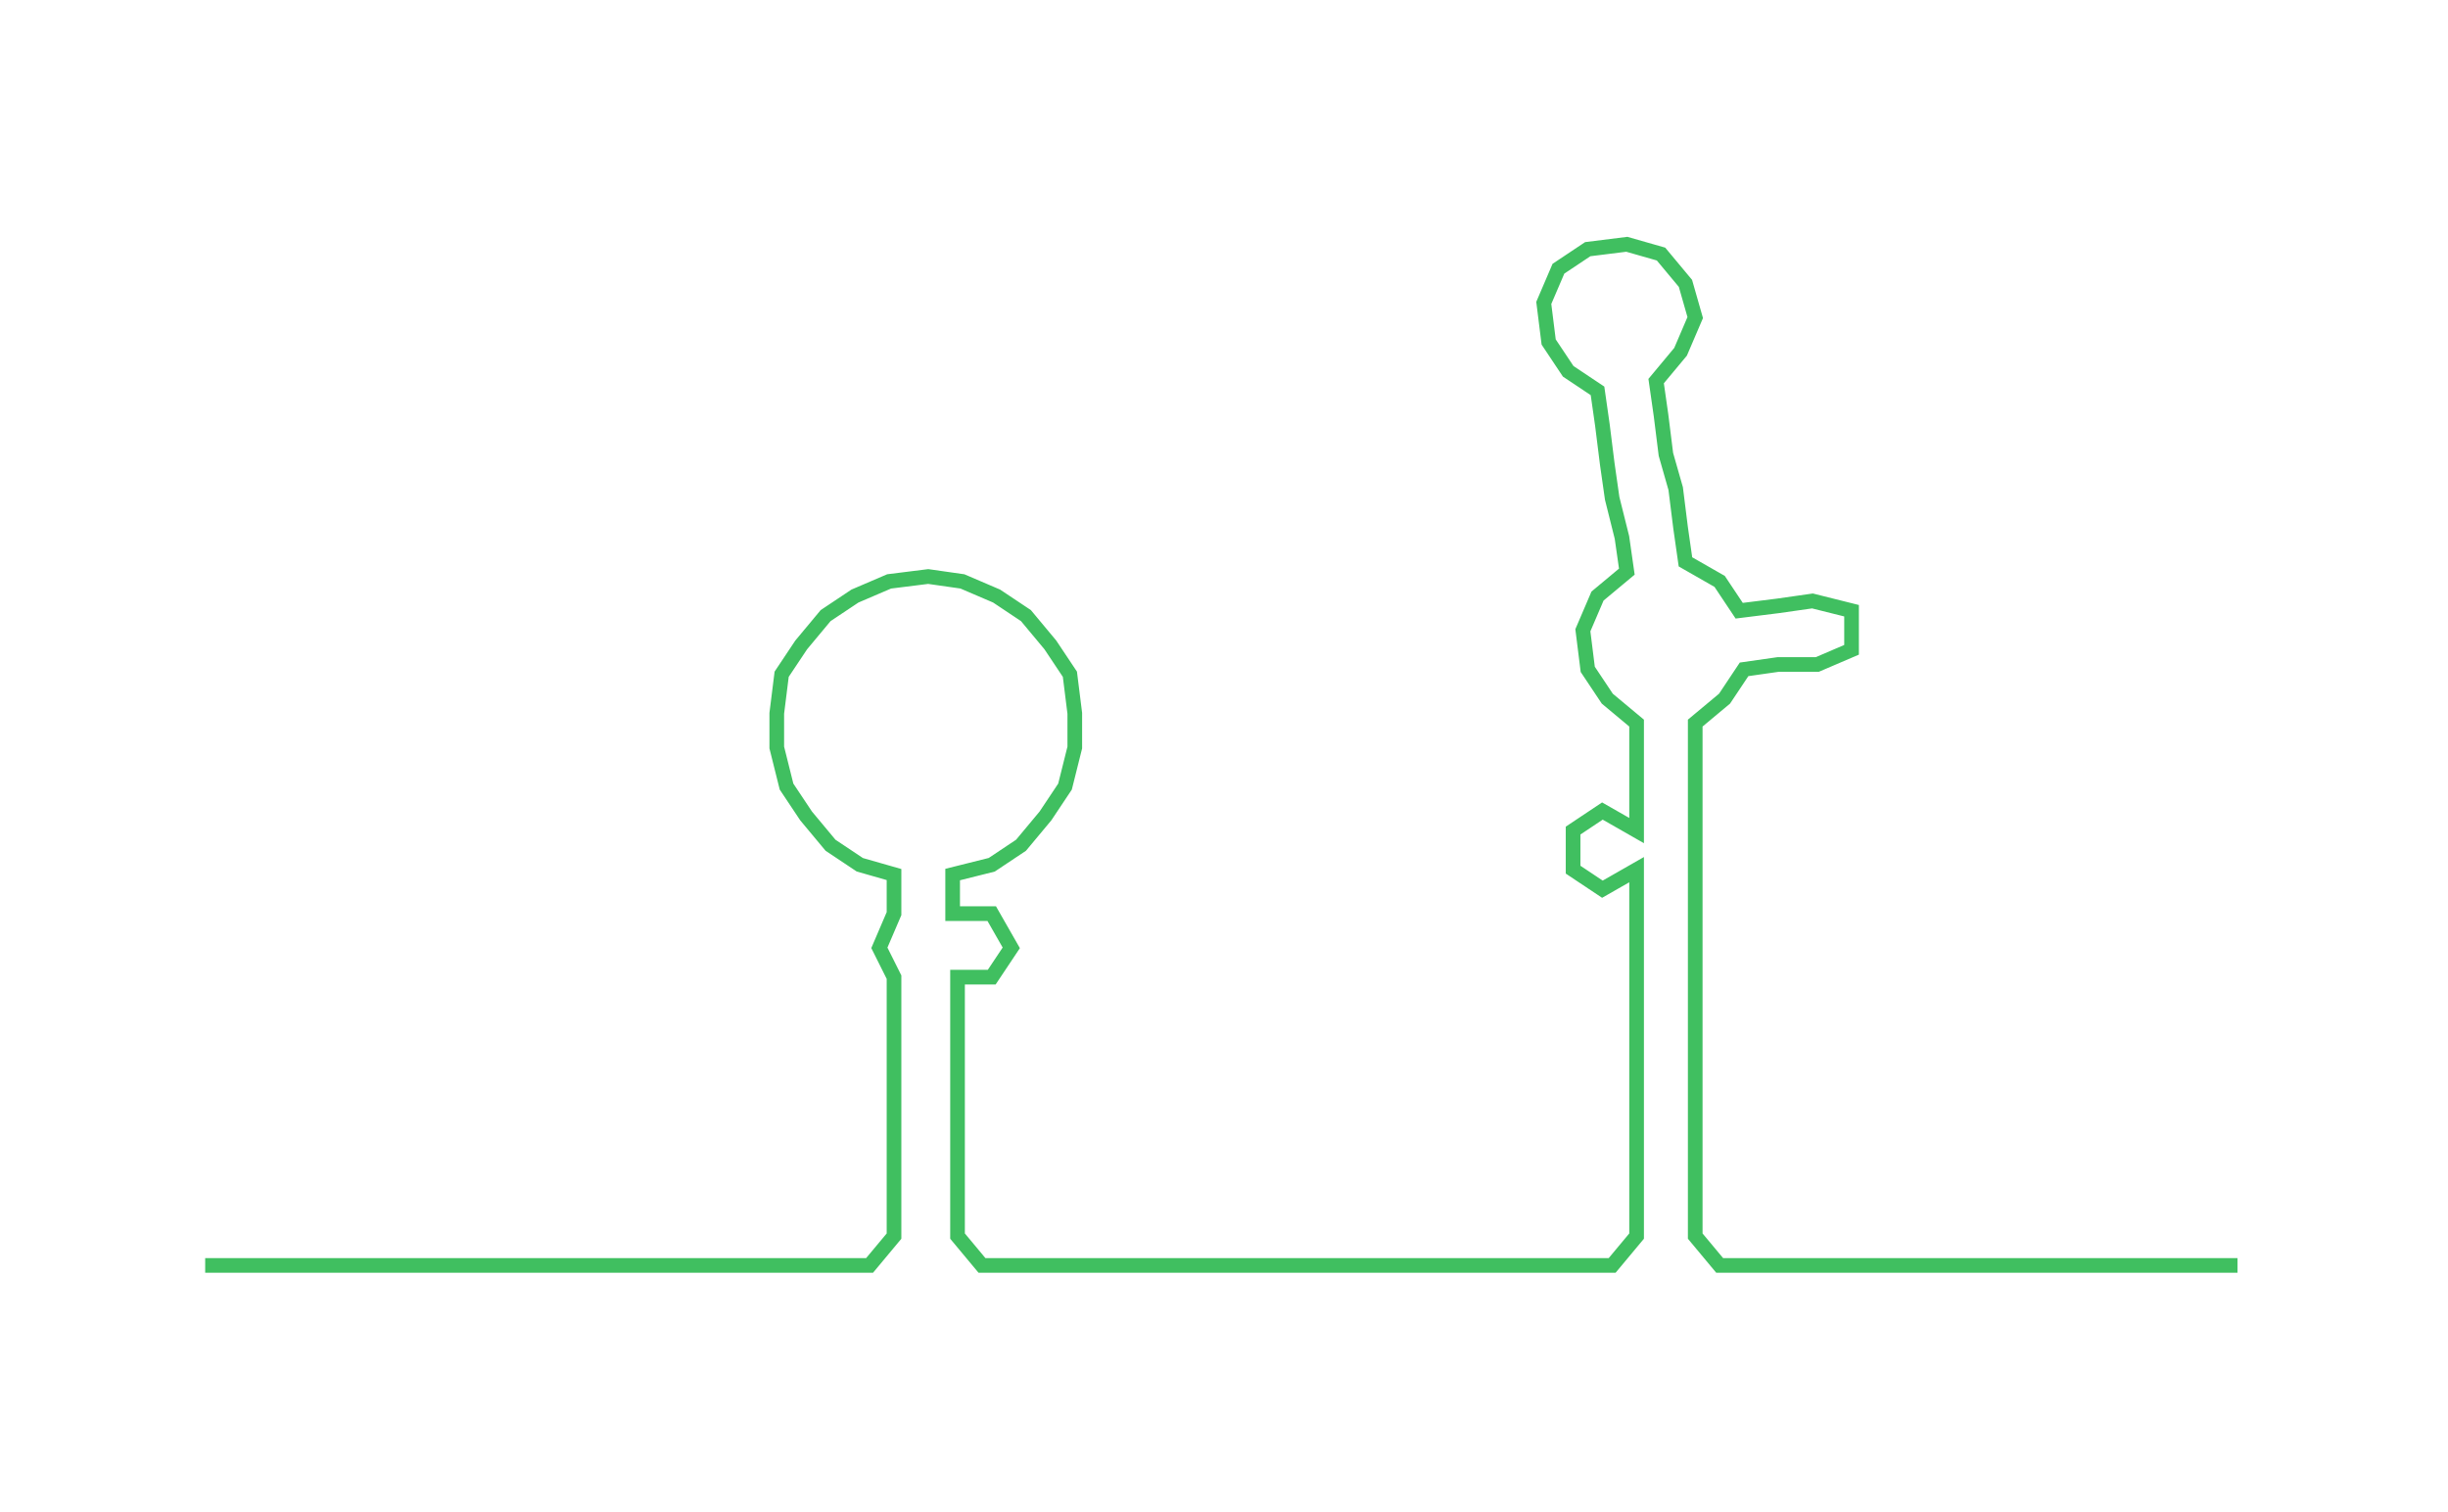 <ns0:svg xmlns:ns0="http://www.w3.org/2000/svg" width="300px" height="185.237px" viewBox="0 0 501.088 309.4"><ns0:path style="stroke:#40bf60;stroke-width:3px;fill:none;" d="M42 259 L42 259 L50 259 L57 259 L65 259 L72 259 L80 259 L87 259 L95 259 L102 259 L110 259 L118 259 L125 259 L133 259 L140 259 L148 259 L155 259 L163 259 L170 259 L178 259 L183 253 L183 246 L183 238 L183 231 L183 223 L183 216 L183 208 L183 200 L180 194 L183 187 L183 179 L176 177 L170 173 L165 167 L161 161 L159 153 L159 146 L160 138 L164 132 L169 126 L175 122 L182 119 L190 118 L197 119 L204 122 L210 126 L215 132 L219 138 L220 146 L220 153 L218 161 L214 167 L209 173 L203 177 L195 179 L195 187 L203 187 L207 194 L203 200 L196 200 L196 208 L196 216 L196 223 L196 231 L196 238 L196 246 L196 253 L201 259 L209 259 L216 259 L224 259 L231 259 L239 259 L247 259 L254 259 L261 259 L269 259 L276 259 L284 259 L292 259 L299 259 L307 259 L314 259 L322 259 L330 259 L335 253 L335 246 L335 238 L335 231 L335 223 L335 216 L335 208 L335 200 L335 193 L335 185 L335 178 L328 182 L322 178 L322 170 L328 166 L335 170 L335 163 L335 155 L335 148 L329 143 L325 137 L324 129 L327 122 L333 117 L332 110 L330 102 L329 95 L328 87 L327 80 L321 76 L317 70 L316 62 L319 55 L325 51 L333 50 L340 52 L345 58 L347 65 L344 72 L339 78 L340 85 L341 93 L343 100 L344 108 L345 115 L352 119 L356 125 L364 124 L371 123 L379 125 L379 133 L372 136 L364 136 L357 137 L353 143 L347 148 L347 155 L347 163 L347 170 L347 178 L347 185 L347 193 L347 200 L347 208 L347 216 L347 223 L347 231 L347 238 L347 246 L347 253 L352 259 L360 259 L367 259 L375 259 L383 259 L390 259 L398 259 L405 259 L413 259 L420 259 L428 259 L435 259 L443 259 L451 259 L458 259" /></ns0:svg>